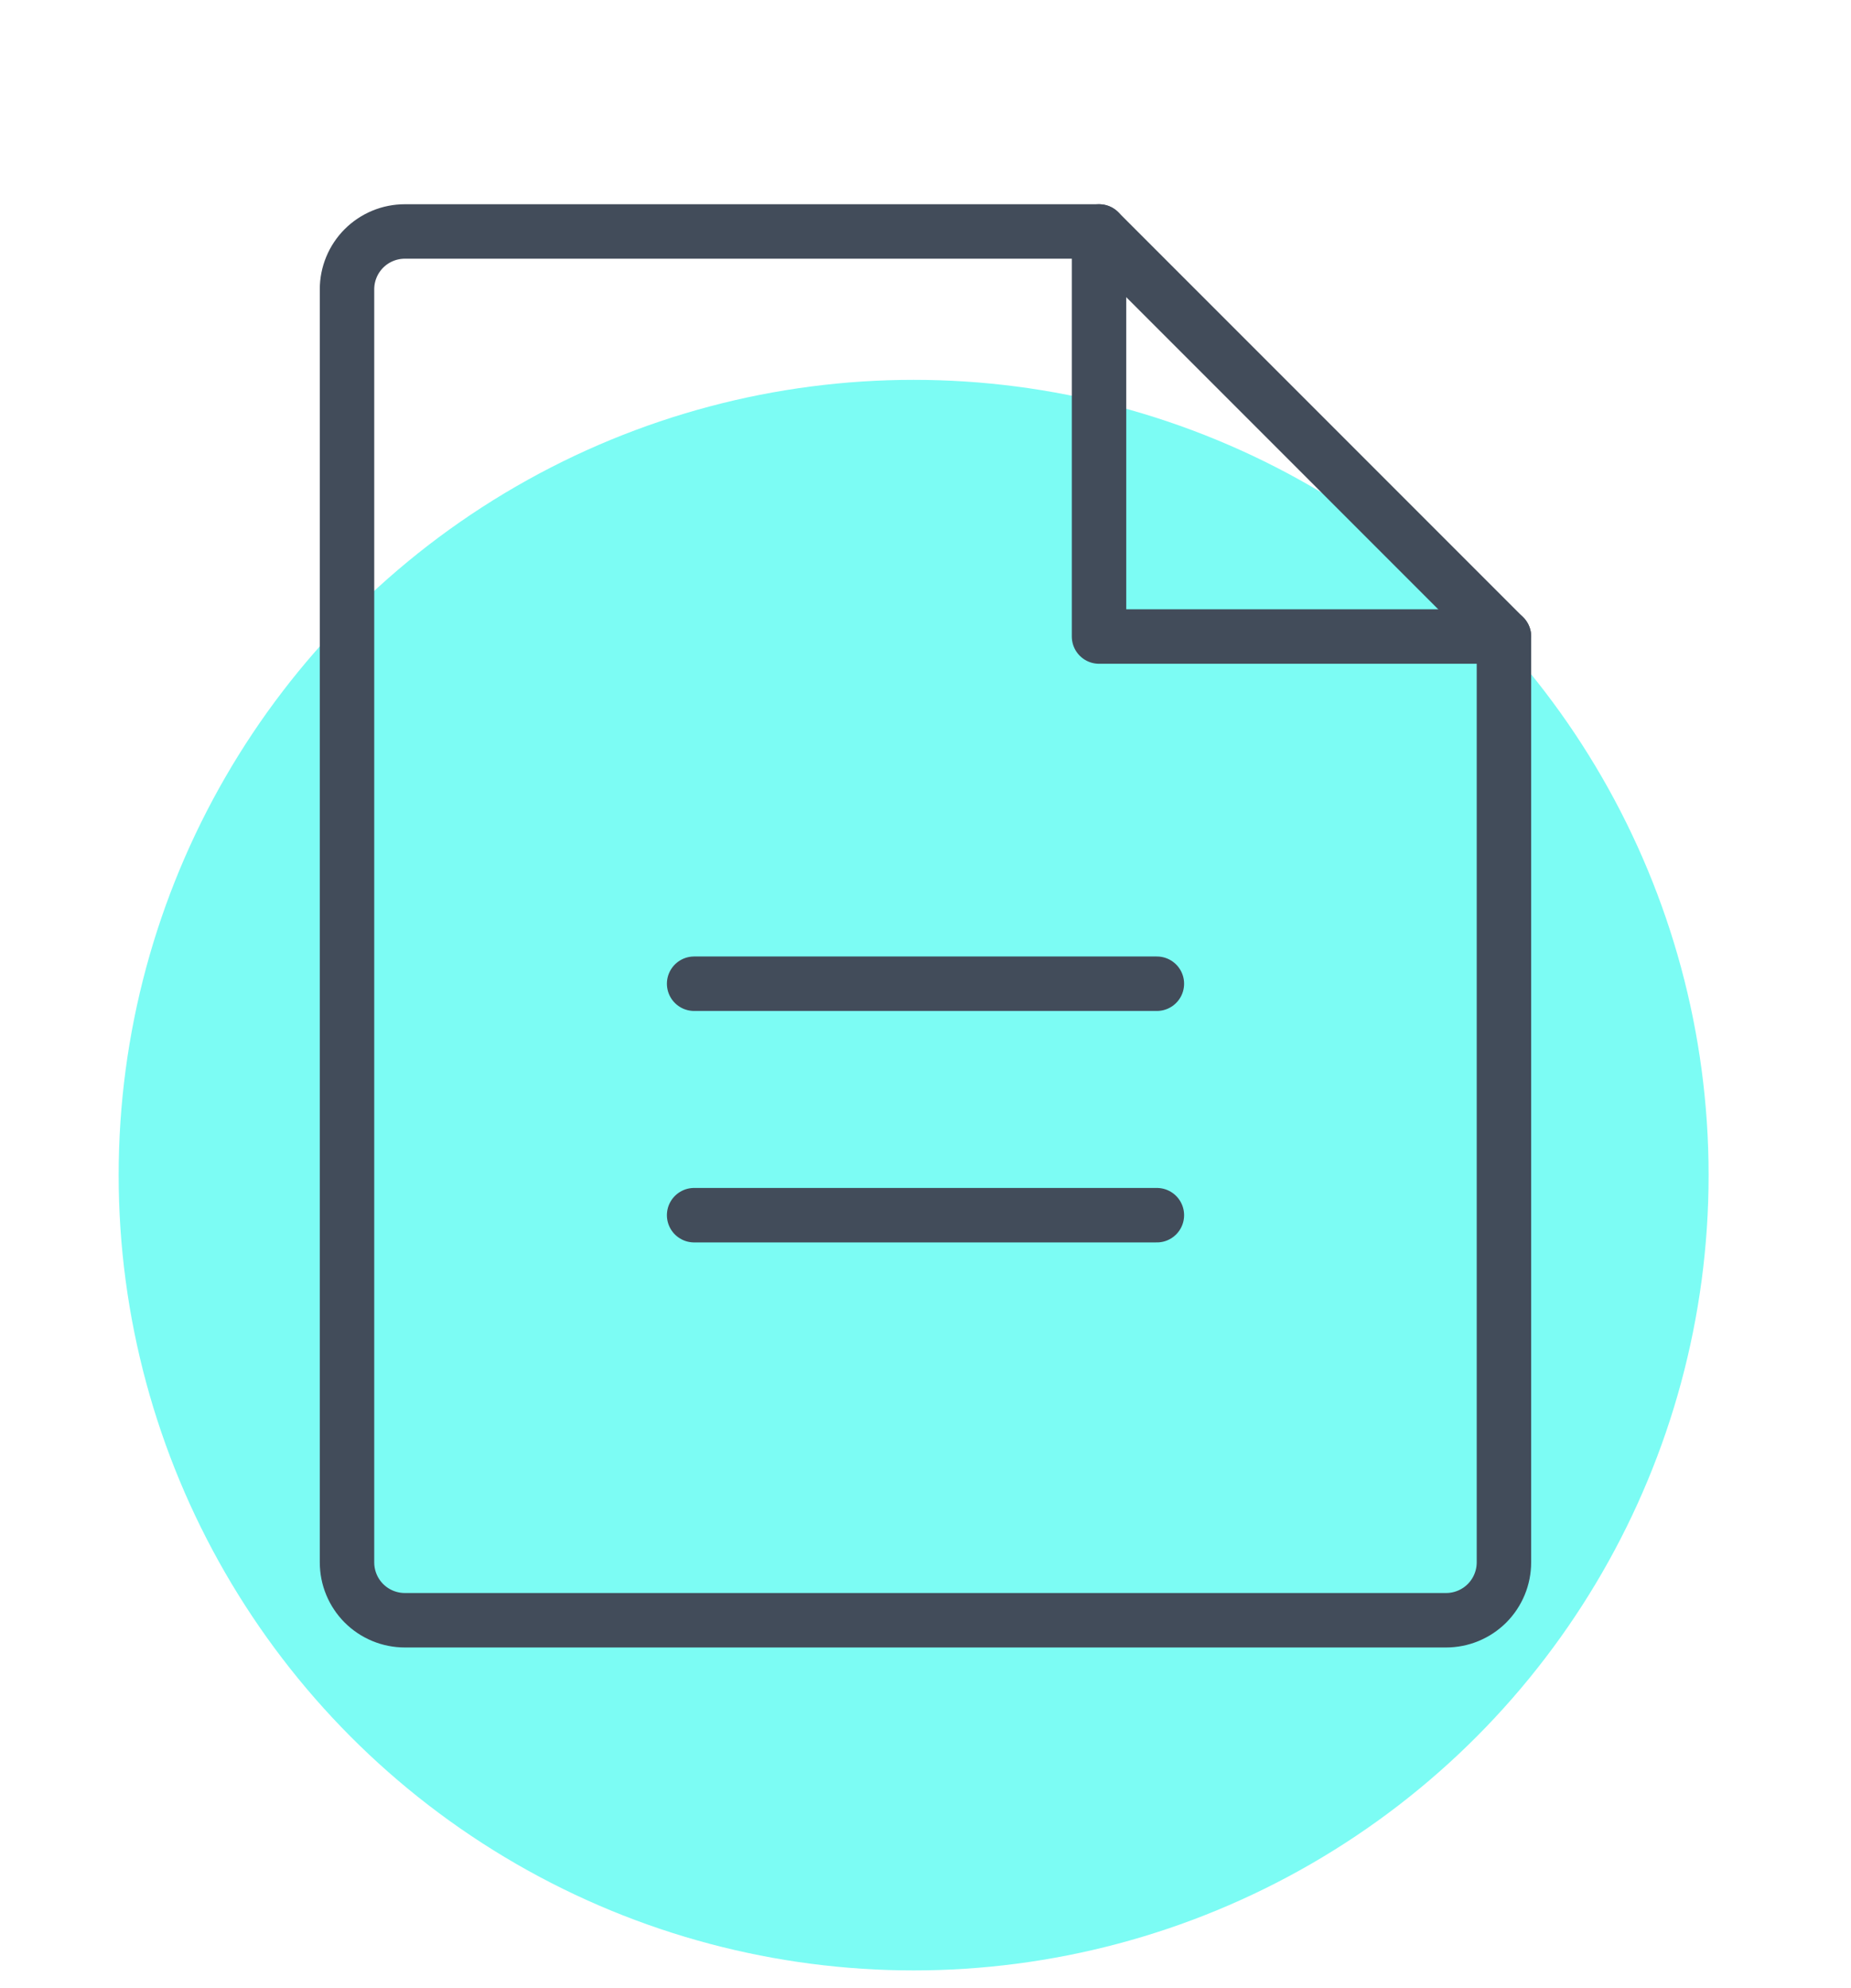 <svg width="68" height="73" viewBox="0 0 68 73" fill="none" xmlns="http://www.w3.org/2000/svg">
<circle cx="33.564" cy="43.154" r="29.205" fill="#7CFCF4"/>
<path d="M53.125 59.5H14.873C14.309 59.5 13.769 59.276 13.37 58.878C12.972 58.479 12.748 57.939 12.748 57.375V10.625C12.748 10.061 12.972 9.521 13.37 9.122C13.769 8.724 14.309 8.5 14.873 8.5H40.375L55.25 23.375V57.375C55.25 57.654 55.195 57.93 55.088 58.188C54.981 58.446 54.825 58.68 54.628 58.878C54.43 59.075 54.196 59.231 53.938 59.338C53.68 59.445 53.404 59.5 53.125 59.5Z" stroke="#424C5A" stroke-width="2" stroke-linecap="round" stroke-linejoin="round"/>
<path d="M40.375 8.5V23.375H55.252" stroke="#424C5A" stroke-width="2" stroke-linecap="round" stroke-linejoin="round"/>
<path d="M25.5 36.125H42.5" stroke="#424C5A" stroke-width="2" stroke-linecap="round" stroke-linejoin="round"/>
<path d="M25.5 44.625H42.5" stroke="#424C5A" stroke-width="2" stroke-linecap="round" stroke-linejoin="round"/>
</svg>
